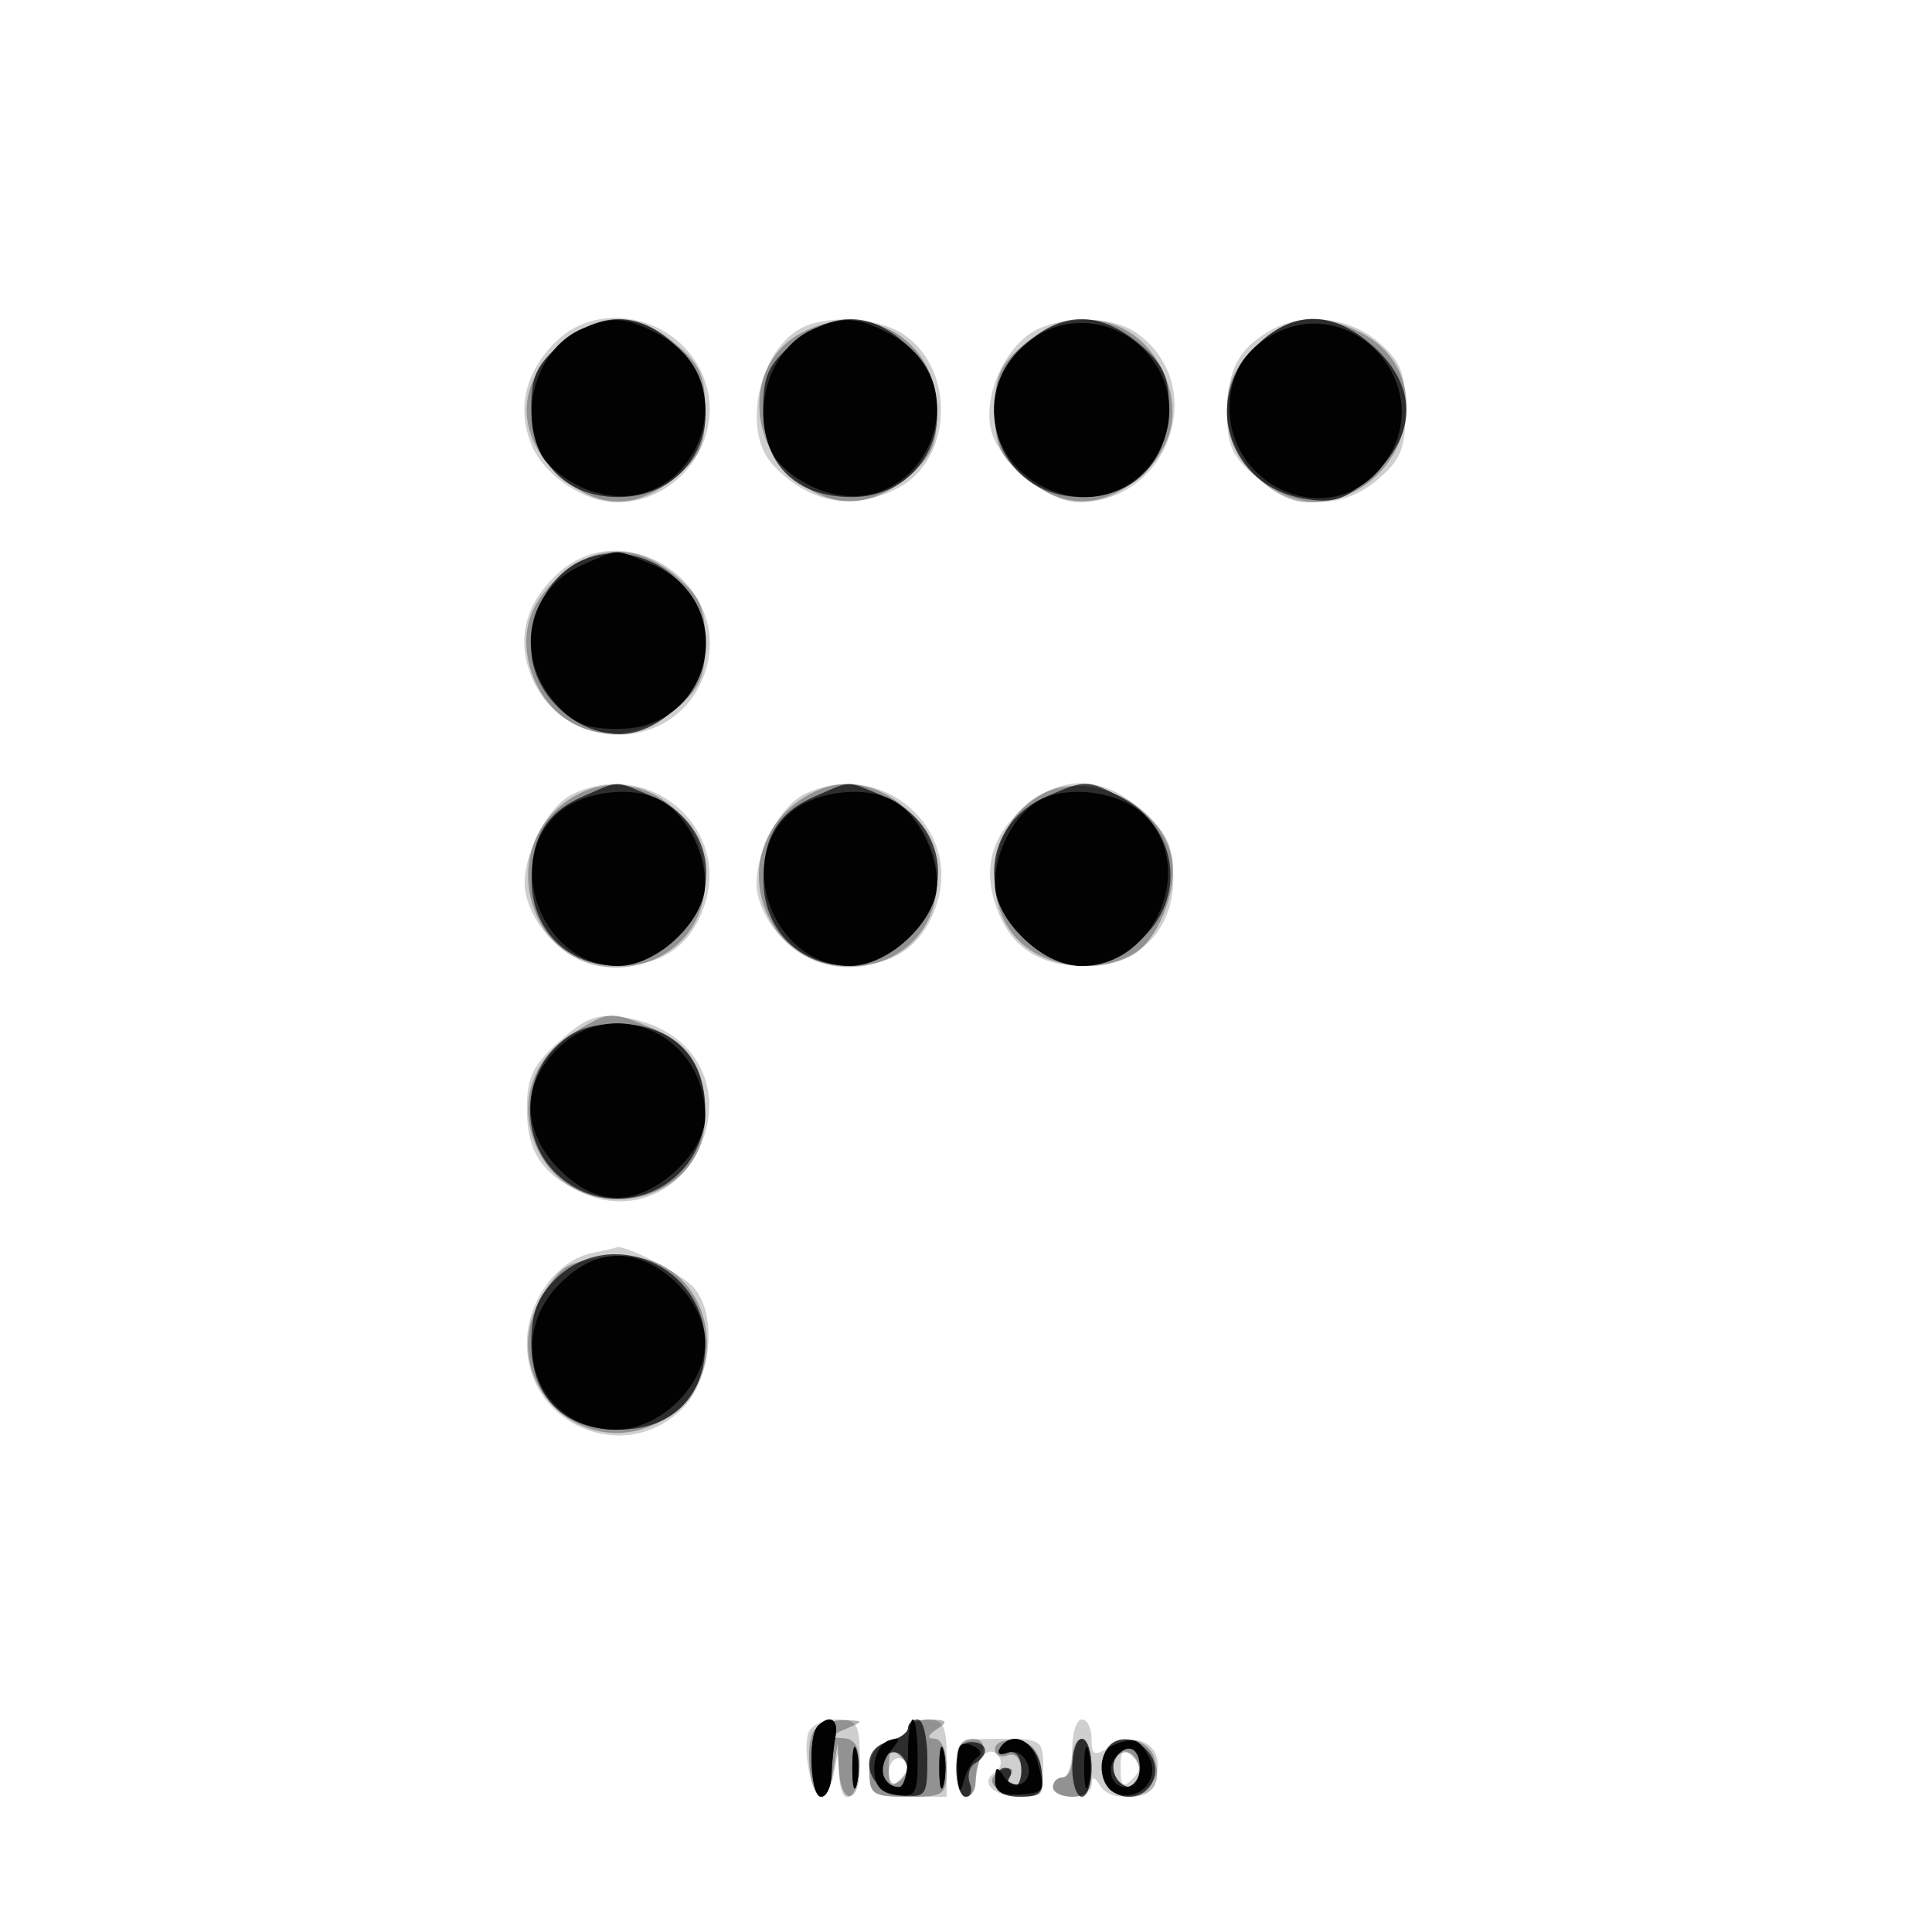 <svg xmlns="http://www.w3.org/2000/svg" width="200" height="200" fill="#000000"><path fill-opacity=".188" fill-rule="evenodd" d="M57.495 35.414c-3.155 3.155-4.022 6.899-2.467 10.653C56.338 49.23 60.481 52 63.903 52c6.354 0 11.087-6.471 9.111-12.456-2.166-6.565-10.789-8.86-15.519-4.13M82.75 34.08c-4.328 2.521-5.916 10.627-2.75 14.034 3.697 3.979 8.269 4.832 12.941 2.416 5.703-2.949 6.024-12.357.544-15.948-2.722-1.783-8.103-2.035-10.735-.502m23.551.692c-2.797 2.198-4.48 6.665-3.693 9.8.808 3.22 5.917 7.428 9.018 7.428 9.45 0 13.633-12.203 6.014-17.54-2.811-1.968-8.641-1.808-11.339.312m25.199-.564c-3.284 1.883-4.435 4.06-4.468 8.453-.026 3.439.502 4.61 3.045 6.75 3.995 3.362 8.834 3.429 12.617.176 2.33-2.004 2.806-3.207 2.806-7.087s-.476-5.083-2.806-7.087c-3.044-2.618-7.831-3.134-11.194-1.205M57.686 59.415c-3.318 3.075-4.251 6.807-2.661 10.644 3.381 8.164 15.03 7.959 17.915-.316 3.167-9.085-8.252-16.817-15.254-10.328m1.617 22.782c-2.926 1.414-5.648 7.293-4.849 10.474 1.062 4.235 4.98 7.329 9.278 7.329 4.812 0 7.804-2.063 9.221-6.359 2.663-8.067-5.857-15.21-13.65-11.444m24 0c-2.926 1.414-5.648 7.293-4.849 10.474 1.062 4.235 4.98 7.329 9.278 7.329 4.812 0 7.804-2.063 9.221-6.359 2.663-8.067-5.857-15.21-13.65-11.444m23.257.934c-3.738 2.941-4.882 6.363-3.513 10.51 1.409 4.27 4.405 6.359 9.12 6.359 5.583 0 9.288-3.588 9.288-8.996 0-3.484-.559-4.708-3.244-7.106-3.895-3.481-7.868-3.742-11.651-.767m-48.65 24.658c-2.751 2.458-3.365 3.731-3.365 6.982 0 4.616 1.662 6.998 6.205 8.897 4.652 1.945 9.775-.286 11.803-5.14 2.599-6.221-.84-12.051-7.772-13.176-2.928-.475-4.061-.073-6.871 2.437m3.464 21.9c-3.712.729-6.829 5.003-6.829 9.367 0 8.465 10.131 12.723 16.091 6.762 2.999-2.998 3.657-9.555 1.25-12.456-1.194-1.441-7.29-4.619-8.104-4.226-.155.075-1.239.324-2.408.553m22.336 49.624c-.674 1.756.312 6.687 1.337 6.687.448 0 1.009-1.012 1.247-2.25l.434-2.25.136 2.25C87.103 187.709 89 186.155 89 182c0-3.552-.268-4-2.393-4-1.316 0-2.62.591-2.897 1.313m10.29-.43c0 .486-.9 1.119-2 1.407-1.351.353-2 1.364-2 3.116 0 2.36.361 2.594 4 2.594h4v-4c0-3.333-.333-4-2-4-1.1 0-2 .398-2 .883M111 181c0 1.65-.45 3-1 3s-1 .45-1 1 .9 1 2 1 2.007-.562 2.015-1.25c.012-.933.23-.911.863.087 1.359 2.143 5.572 1.014 5.942-1.591.391-2.753-2.298-4.053-4.952-2.395-1.591.993-1.868.868-1.868-.843 0-1.104-.45-2.008-1-2.008s-1 1.35-1 3m-12 2c0 1.65.45 3 1 3s1-.873 1-1.941c0-2.202 1.564-3.573 2.447-2.144.322.521.121 1.234-.447 1.585-1.637 1.012-.114 2.5 2.559 2.5 2.046 0 2.441-.486 2.441-3 0-2.889-.167-3-4.5-3s-4.5.111-4.5 3m17 0c0 1.867.267 2.133 1.2 1.2s.933-1.467 0-2.4-1.2-.667-1.2 1.2m-24 .559c0 .857.45 1.281 1 .941s1-1.041 1-1.559-.45-.941-1-.941-1 .702-1 1.559"/><path fill-opacity=".295" fill-rule="evenodd" d="M57.814 35.875c-4.433 3.96-4.389 9.329.109 13.348q5.929 5.296 12 .188C72.485 47.256 73 46.099 73 42.5s-.515-4.756-3.077-6.911c-4.086-3.439-8.045-3.345-12.109.286m25.042-1.359c-5.375 2.92-5.719 10.738-.661 14.995 3.811 3.206 7.84 3.172 11.728-.1C96.485 47.256 97 46.099 97 42.5c0-7.486-7.385-11.655-14.144-7.984m23.221 1.073C103.515 37.744 103 38.901 103 42.5s.515 4.756 3.077 6.911c3.888 3.272 7.917 3.306 11.728.1 3.607-3.036 4.517-6.98 2.565-11.122-2.693-5.715-9.293-7.008-14.293-2.8m23.846.334C127.759 38.087 127 39.795 127 42.5c0 4.505 4.455 9.5 8.473 9.5 10.003 0 14.058-13.088 5.436-17.547-4.342-2.245-7.723-1.793-10.986 1.47M58.56 59.131c-3.713 2.921-4.881 6.365-3.539 10.431 2.152 6.523 9.477 8.414 14.902 3.849C72.485 71.256 73 70.099 73 66.5s-.515-4.756-3.077-6.911c-3.74-3.148-7.738-3.309-11.363-.458m1.94 22.777c-4.954 2.121-7.14 7.625-5.032 12.669C59.281 103.704 73 100.986 73 91.104c0-6.809-6.65-11.701-12.5-9.196m24.5-.236c-5.056 1.985-7.577 7.051-5.953 11.969C82.333 103.6 97 101.528 97 91.104c0-6.504-6.481-11.597-12-9.432m23.357.282c-5.741 2.418-7.294 11.347-2.711 15.594 2.867 2.657 7.966 3.265 11.504 1.372 2.625-1.405 4.806-6.699 4.158-10.091-1.016-5.313-7.938-8.987-12.951-6.875M59.381 106.91c-4.22 2.572-5.787 7.182-3.943 11.595C59.213 127.541 73 125.166 73 115.48c0-4.897-1.521-7.382-5.548-9.065-4.282-1.789-4.332-1.786-8.071.495m-.725 24.223c-1.014.589-2.482 2.6-3.263 4.469-3.169 7.585 4.434 15.168 12.027 11.996 9.238-3.86 6.786-17.647-3.125-17.568-2.087.017-4.625.513-5.639 1.103m25.721 47.89c-1.154 1.154-.595 6.977.67 6.977.451 0 1.008-1.238 1.237-2.75l.416-2.75.15 2.75c.204 3.737 2.15 3.511 2.15-.25 0-2.164-.488-3.02-1.75-3.07-1.496-.06-1.46-.195.25-.93 1.98-.851 1.98-.86-.05-.93-1.127-.038-2.511.391-3.073.953m9.623-.14c0 .486-.9 1.119-2 1.407-1.351.353-2 1.364-2 3.116 0 2.36.361 2.594 4 2.594 3.778 0 4-.167 4-3 0-1.725-.531-3.007-1.25-3.015q-1.25-.016.25-.985c1.213-.784 1.069-.972-.75-.985-1.237-.008-2.25.383-2.25.868M99 183c0 1.65.45 3 1 3s1-.638 1-1.418.273-2.13.607-3c.398-1.038.055-1.582-1-1.582-1.119 0-1.607.911-1.607 3m4-1.963c0 .648.583.953 1.295.68.757-.291 1.355.289 1.438 1.393.079 1.039-.306 1.89-.854 1.89s-.683-.508-.299-1.13c.401-.648.181-.957-.516-.725-2.303.768-1.556 2.356 1.26 2.679 2.568.294 2.794.068 2.5-2.5-.235-2.043-.946-2.912-2.574-3.144-1.239-.176-2.25.209-2.25.857m8 .963c0 1.1-.45 2-1 2s-1 .45-1 1 .9 1 2 1c1.556 0 2-.667 2-3 0-1.65-.45-3-1-3s-1 .9-1 2m3.362-.5c-.885 2.305.358 4.5 2.548 4.5 2.475 0 3.403-1.438 2.587-4.009-.74-2.33-4.299-2.671-5.135-.491M92 183c0 1.867.267 2.133 1.2 1.2s.933-1.467 0-2.4-1.2-.667-1.2 1.2m23.51-1.016c-.737 1.193.199 3.016 1.549 3.016 1.217 0 1.225-2.707.01-3.457-.512-.317-1.213-.118-1.559.441"/><path fill-opacity=".692" fill-rule="evenodd" d="M58.077 35.589C55.621 37.655 55 38.956 55 42.033c0 5.726 3.53 9.422 9 9.422 8.401 0 12.116-9.493 6.077-15.532-3.727-3.726-7.833-3.841-12-.334m24 0C79.533 37.73 79 38.911 79 42.415c0 5.679 3.406 9.04 9.163 9.04 8.241 0 11.883-9.563 5.914-15.532-3.727-3.726-7.833-3.841-12-.334m23.846.334c-6.039 6.039-2.324 15.532 6.077 15.532 5.47 0 9-3.696 9-9.422 0-3.077-.621-4.378-3.077-6.444-4.167-3.507-8.273-3.392-12 .334m24 0c-5.607 5.607-2.682 14.467 5.19 15.719 3.041.484 4.14.103 6.95-2.407 4.65-4.155 4.696-9.274.121-13.362-4.286-3.83-8.398-3.813-12.261.05M60.357 57.954C57.152 59.304 55 62.991 55 67.134 55 71.669 59.471 76 64.154 76 68.491 76 73 71.225 73 66.633c0-6.408-6.858-11.116-12.643-8.679m-.028 24.504c-3.775 1.642-5.34 4.221-5.297 8.726.077 8.1 9.247 11.691 15.045 5.893 4.944-4.944 3.676-12.029-2.625-14.662-3.979-1.662-3.193-1.667-7.123.043m24 0c-3.775 1.642-5.34 4.221-5.297 8.726.077 8.1 9.247 11.691 15.045 5.893 4.944-4.944 3.676-12.029-2.625-14.662-3.979-1.662-3.193-1.667-7.123.043m24 0c-6.096 2.652-7.266 9.759-2.406 14.619 3.727 3.726 7.833 3.841 12 .334 5.036-4.237 4.069-11.813-1.903-14.901-3.495-1.807-3.655-1.808-7.691-.052m-50.874 25.997c-3.516 3.515-3.425 9.742.191 13.093 5.98 5.542 15.354 1.434 15.354-6.73 0-5.436-3.451-8.818-9-8.818-3.01 0-4.739.648-6.545 2.455m0 24C55.648 134.261 55 135.99 55 139c0 5.629 3.371 9 9 9 5.549 0 9-3.382 9-8.818 0-8.179-9.837-12.436-15.545-6.727m27.212 46.212C83.608 179.725 83.894 186 85 186c.55 0 1.034-1.012 1.077-2.25s.227-3.037.411-4c.338-1.764-.589-2.316-1.821-1.083m9.333.216c0 .486-.936 1.128-2.079 1.427-3.242.848-2.216 5.099 1.329 5.506 2.601.3 2.75.097 2.75-3.75 0-2.236-.45-4.066-1-4.066s-1 .398-1 .883M88.232 183c0 1.925.206 2.713.457 1.75.252-.963.252-2.537 0-3.5-.251-.963-.457-.175-.457 1.75m9 0c0 1.925.206 2.713.457 1.75.252-.963.252-2.537 0-3.5-.251-.963-.457-.175-.457 1.75m1.768.167c0 1.558.436 2.833.969 2.833s.727-.629.431-1.399c-.295-.769-.056-1.696.532-2.059 1.552-.959 1.308-2.209-.432-2.209-.98 0-1.5.982-1.5 2.834m4.541-2.234c-.366.593-.067.822.692.531.823-.316 1.396.266 1.49 1.511.084 1.114-.296 2.025-.844 2.025s-.719-.45-.379-1 .141-1-.441-1-1.059.675-1.059 1.5c0 .944.952 1.5 2.566 1.5 2.208 0 2.523-.383 2.25-2.741-.322-2.79-3.065-4.283-4.275-2.326M111 183c0 1.65.45 3 1 3s1-1.35 1-3-.45-3-1-3-1 1.35-1 3m3.362-1.5c-.878 2.287.351 4.5 2.5 4.5 2.365 0 3.579-2.763 2.033-4.627-1.505-1.813-3.814-1.748-4.533.127m-22.852.484c-.737 1.193.199 3.016 1.549 3.016 1.217 0 1.225-2.707.01-3.457-.512-.317-1.213-.118-1.559.441m23.99.016c-.729 1.18.217 3 1.559 3 .518 0 .941-.9.941-2 0-2.109-1.455-2.691-2.5-1"/><path fill-opacity=".956" fill-rule="evenodd" d="M60.357 33.992c-4.624 1.865-6.776 8.488-4.277 13.158.595 1.111 2.581 2.646 4.415 3.412 10.662 4.455 17.787-10.745 7.525-16.052-3.264-1.688-4.55-1.775-7.663-.518m24 0c-4.624 1.865-6.776 8.488-4.277 13.158.595 1.111 2.581 2.646 4.415 3.412 10.662 4.455 17.787-10.745 7.525-16.052-3.264-1.688-4.55-1.775-7.663-.518m23.418.526c-7.231 4.032-6.237 13.854 1.667 16.463 8.594 2.836 15.322-7.592 9.308-14.426-2.811-3.195-7.377-4.042-10.975-2.037m23.529.395c-2.221 1.385-3.391 3.036-3.838 5.418-1.817 9.683 10.383 15.433 15.933 7.51 5.631-8.039-3.786-18.104-12.095-12.928M60.329 58.458c-5.749 2.501-7.155 9.308-2.935 14.214 1.913 2.224 3.239 2.783 6.606 2.783 9.963 0 12.638-13.202 3.452-17.04-3.979-1.662-3.193-1.667-7.123.043m-2.874 25.997C52.124 89.785 56.426 100 64 100c4.007 0 9-4.71 9-8.489 0-3.05-1.629-6.475-3.913-8.229-2.818-2.164-8.911-1.549-11.632 1.173m24 0C76.124 89.785 80.426 100 88 100c4.007 0 9-4.71 9-8.489 0-3.05-1.629-6.475-3.913-8.229-2.818-2.164-8.911-1.549-11.632 1.173m25.458-1.173c-2.284 1.754-3.913 5.179-3.913 8.229 0 3.779 4.993 8.489 9 8.489 7.574 0 11.876-10.215 6.545-15.545-2.721-2.722-8.814-3.337-11.632-1.173m-49.277 25.354c-3.697 3.698-3.585 8.569.287 12.441C59.918 123.072 61.848 124 64 124c3.937 0 9-4.712 9-8.376 0-8.545-9.49-12.861-15.364-6.988m.287 24.287C52.162 138.684 55.74 148 63.713 148c4.596 0 9.287-4.546 9.287-9 0-4.302-4.698-9-9-9-2.152 0-4.082.928-6.077 2.923m26.744 45.744C83.608 179.725 83.894 186 85 186c.55 0 1.034-1.012 1.077-2.25s.227-3.037.411-4c.338-1.764-.589-2.316-1.821-1.083M94 181.5c0 1.925-.423 3.5-.941 3.5-1.741 0-2.242-2.074-.895-3.706 1.132-1.372 1.107-1.544-.164-1.123-.825.272-1.5 1.583-1.5 2.912 0 1.745.626 2.506 2.25 2.737 2.017.286 2.25-.102 2.25-3.75 0-2.239-.225-4.07-.5-4.07s-.5 1.575-.5 3.5m-5.768 1.5c0 1.925.206 2.713.457 1.75.252-.963.252-2.537 0-3.5-.251-.963-.457-.175-.457 1.75m9 0c0 1.925.206 2.713.457 1.75.252-.963.252-2.537 0-3.5-.251-.963-.457-.175-.457 1.75m1.884.281q.115 3.228.616 1.219c.275-1.1.935-2.275 1.468-2.611s.255-.884-.616-1.218c-1.255-.482-1.56.06-1.468 2.61m4.391-2.292c-.338.547.024.745.812.442 1.691-.649 3.069 2.211 1.526 3.165-.588.363-1.461.04-1.941-.718-.692-1.092-.877-1.017-.889.361-.011 1.246.693 1.68 2.485 1.532 2.732-.226 2.746-.253 1.87-3.521-.62-2.312-2.778-3.017-3.863-1.261m8.725 2.011c0 1.925.206 2.713.457 1.75.252-.963.252-2.537 0-3.5-.251-.963-.457-.175-.457 1.75m3.018-2.338c-1.751.707-1.563 4.281.263 4.981 2.423.93 4.639-1.491 3.431-3.748-1.041-1.944-1.528-2.107-3.694-1.233m.417 1.005c-1.218 1.218-.689 3.333.833 3.333.833 0 1.5-.889 1.5-2 0-1.992-1.066-2.601-2.333-1.333"/></svg>